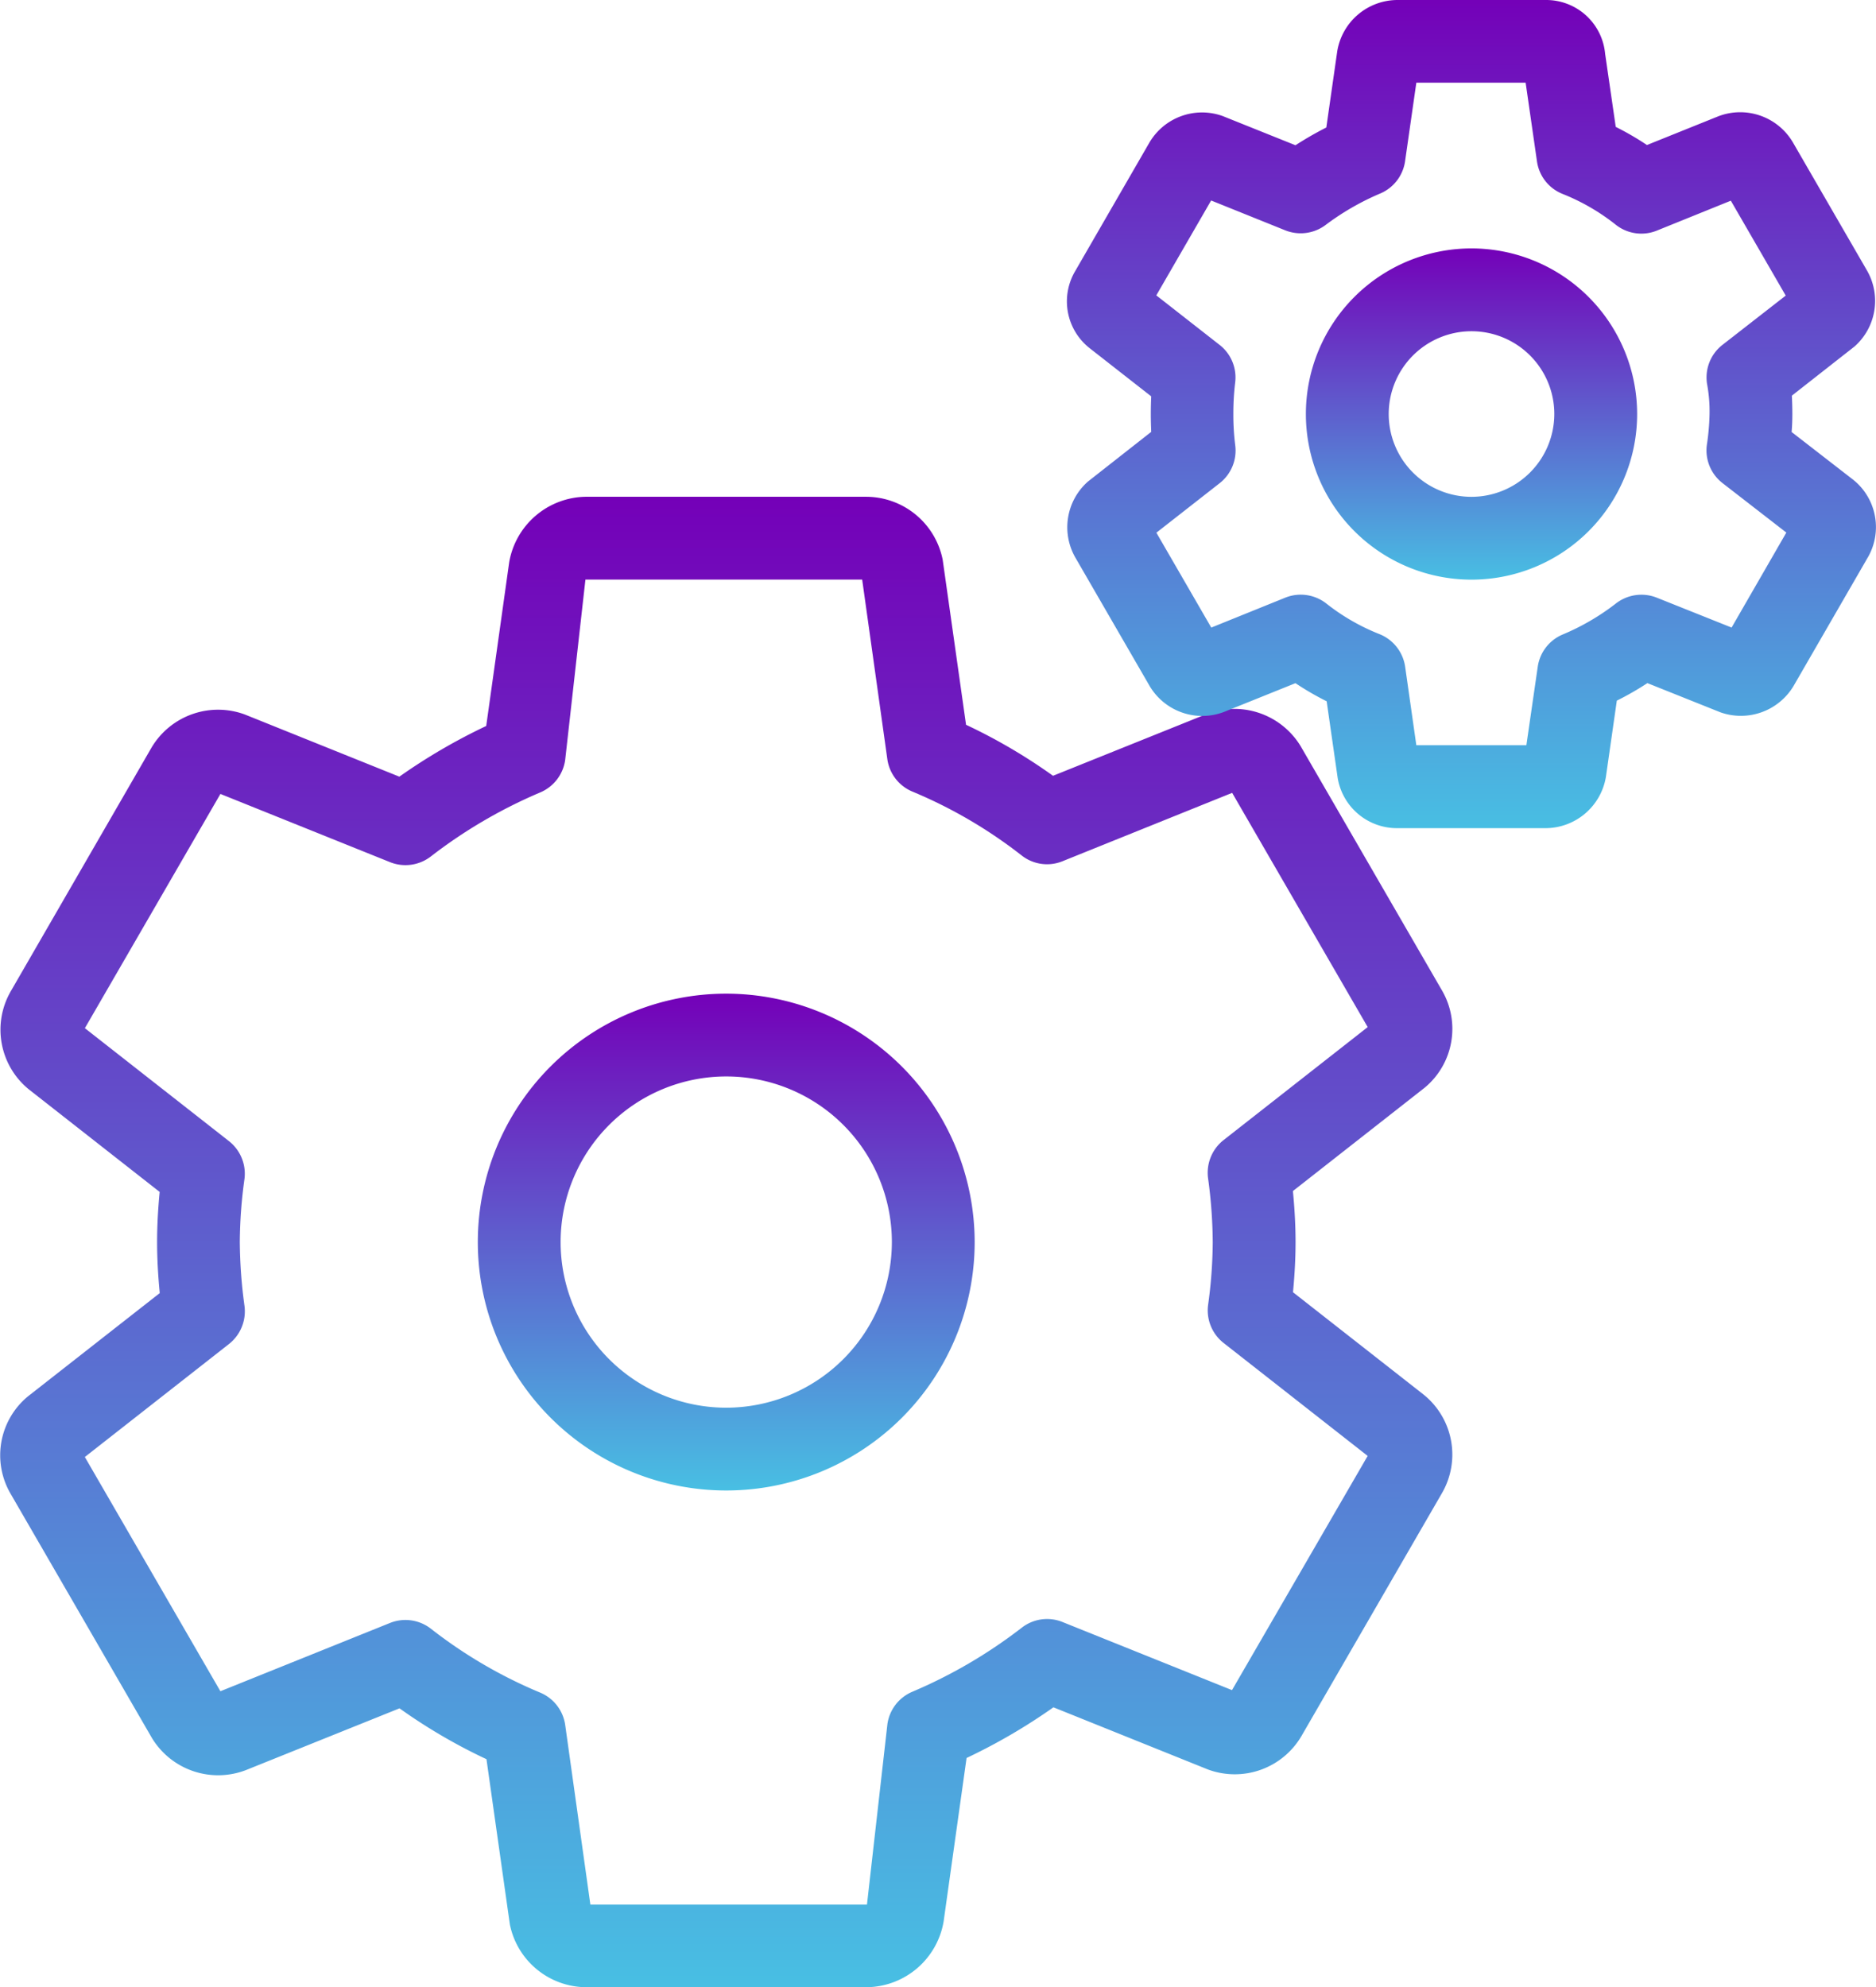 <svg xmlns="http://www.w3.org/2000/svg" xmlns:xlink="http://www.w3.org/1999/xlink" width="64.189" height="68" viewBox="0 0 64.189 68">
  <defs>
    <linearGradient id="linear-gradient" x1="0.5" x2="0.5" y2="1" gradientUnits="objectBoundingBox">
      <stop offset="0" stop-color="#7400b8"/>
      <stop offset="1" stop-color="#48bfe3"/>
    </linearGradient>
  </defs>
  <g id="settings_4_" data-name="settings (4)" transform="translate(-14.346)">
    <g id="Group_1024" data-name="Group 1024" transform="translate(14.346 17)">
      <g id="Group_1023" data-name="Group 1023" transform="translate(0)">
        <g id="Group_1022" data-name="Group 1022">
          <path id="Path_8951" data-name="Path 8951" d="M145.947,256a8.5,8.5,0,1,0,8.5,8.5A8.51,8.51,0,0,0,145.947,256Zm0,14.167a5.667,5.667,0,1,1,5.667-5.667A5.672,5.672,0,0,1,145.947,270.167Z" transform="translate(-121.098 -239)" fill="url(#linear-gradient)"/>
          <path id="Path_8952" data-name="Path 8952" d="M63.052,158.716l-4.465-3.5c.054-.564.088-1.139.088-1.714s-.034-1.165-.091-1.748l4.508-3.536a2.614,2.614,0,0,0,.586-3.34l-4.828-8.344a2.653,2.653,0,0,0-3.224-1.1l-5.25,2.111A18.948,18.948,0,0,0,47.4,135.8l-.8-5.652a2.677,2.677,0,0,0-2.6-2.15H34.376a2.7,2.7,0,0,0-2.609,2.25l-.785,5.593a19.949,19.949,0,0,0-2.972,1.734l-5.281-2.125a2.648,2.648,0,0,0-3.2,1.133l-4.8,8.31a2.632,2.632,0,0,0,.615,3.391l4.465,3.5c-.054.564-.088,1.139-.088,1.714s.034,1.164.091,1.748L15.3,158.781a2.614,2.614,0,0,0-.586,3.34l4.828,8.344a2.65,2.65,0,0,0,3.224,1.1l5.25-2.111a18.946,18.946,0,0,0,2.975,1.74l.8,5.652a2.678,2.678,0,0,0,2.6,2.15h9.633a2.7,2.7,0,0,0,2.609-2.25l.785-5.593a19.947,19.947,0,0,0,2.972-1.734l5.281,2.125a2.643,2.643,0,0,0,3.2-1.133l4.805-8.307A2.633,2.633,0,0,0,63.052,158.716ZM56.5,168.831,50.7,166.5a1.411,1.411,0,0,0-1.4.2,16.886,16.886,0,0,1-3.746,2.19,1.42,1.42,0,0,0-.844,1.1l-.7,6.179H34.546l-.861-6.145a1.417,1.417,0,0,0-.856-1.108,16.143,16.143,0,0,1-3.737-2.184,1.417,1.417,0,0,0-1.4-.2l-5.805,2.337-4.638-8.015,4.93-3.865a1.423,1.423,0,0,0,.533-1.3,16.8,16.8,0,0,1-.161-2.193,16.239,16.239,0,0,1,.159-2.15,1.418,1.418,0,0,0-.53-1.3l-4.93-3.865,4.638-8.015,5.805,2.335a1.419,1.419,0,0,0,1.4-.2,16.886,16.886,0,0,1,3.746-2.19,1.421,1.421,0,0,0,.844-1.1l.694-6.179h9.469l.861,6.145a1.417,1.417,0,0,0,.856,1.108,16.145,16.145,0,0,1,3.737,2.184,1.406,1.406,0,0,0,1.4.2l5.805-2.34,4.638,8.015-4.93,3.865a1.423,1.423,0,0,0-.533,1.3,16.8,16.8,0,0,1,.161,2.193,16.239,16.239,0,0,1-.159,2.15,1.418,1.418,0,0,0,.53,1.3l4.93,3.865Z" transform="translate(-14.346 -128)" fill="url(#linear-gradient)"/>
        </g>
      </g>
    </g>
    <g id="Group_1027" data-name="Group 1027" transform="translate(50.846)">
      <g id="Group_1026" data-name="Group 1026">
        <g id="Group_1025" data-name="Group 1025">
          <path id="Path_8953" data-name="Path 8953" d="M356.447,64a5.667,5.667,0,1,0,5.667,5.667A5.672,5.672,0,0,0,356.447,64Zm0,8.5a2.833,2.833,0,1,1,2.833-2.833A2.838,2.838,0,0,1,356.447,72.5Z" transform="translate(-342.598 -55.5)" fill="url(#linear-gradient)"/>
          <path id="Path_8954" data-name="Path 8954" d="M316.152,16.473l-.071-.059-2.105-1.632c.017-.2.025-.405.025-.615s-.006-.419-.017-.629l2.145-1.683a2.082,2.082,0,0,0,.436-2.581l-2.533-4.38a2.091,2.091,0,0,0-2.564-.915l-2.442.983a9.805,9.805,0,0,0-1.068-.62l-.363-2.5A2.025,2.025,0,0,0,305.572,0h-5.1a2.094,2.094,0,0,0-2.043,1.754l-.374,2.609A11.5,11.5,0,0,0,297,4.97l-2.493-1a2.09,2.09,0,0,0-2.5.9l-2.564,4.44a2.037,2.037,0,0,0,.521,2.609l2.1,1.643c-.009.2-.014.4-.014.606s.006.408.014.609l-2.165,1.7a2.087,2.087,0,0,0-.439,2.587l2.533,4.38a2.091,2.091,0,0,0,2.564.915l2.442-.983a9.805,9.805,0,0,0,1.068.62l.377,2.624a2.055,2.055,0,0,0,2.034,1.717h5.1a2.1,2.1,0,0,0,2.043-1.751l.374-2.612a10.2,10.2,0,0,0,1.046-.6l2.5,1a2.1,2.1,0,0,0,2.5-.9l2.567-4.445A2.076,2.076,0,0,0,316.152,16.473Zm-4.23,5-2.561-1.023a1.421,1.421,0,0,0-1.411.21,8.015,8.015,0,0,1-1.822,1.057,1.417,1.417,0,0,0-.839,1.1L304.9,25.5h-3.765l-.383-2.689a1.421,1.421,0,0,0-.893-1.119,7.211,7.211,0,0,1-1.816-1.051,1.419,1.419,0,0,0-1.394-.19l-2.53,1.023-1.878-3.247,2.165-1.694a1.416,1.416,0,0,0,.533-1.292,8.32,8.32,0,0,1-.065-1.074,8.848,8.848,0,0,1,.062-1.074,1.41,1.41,0,0,0-.533-1.292l-2.165-1.694,1.876-3.247,2.533,1.02a1.42,1.42,0,0,0,1.394-.19,8.869,8.869,0,0,1,1.87-1.074,1.417,1.417,0,0,0,.839-1.1l.385-2.686h3.74l.388,2.692a1.412,1.412,0,0,0,.89,1.119A7.213,7.213,0,0,1,307.972,7.7a1.41,1.41,0,0,0,1.394.19l2.53-1.023,1.878,3.247L311.61,11.8a1.412,1.412,0,0,0-.521,1.374,5.165,5.165,0,0,1,.079.989,8.188,8.188,0,0,1-.094,1.071,1.417,1.417,0,0,0,.536,1.295l2.185,1.694Z" transform="translate(-289.174)" fill="url(#linear-gradient)"/>
        </g>
      </g>
    </g>
  </g>
</svg>
